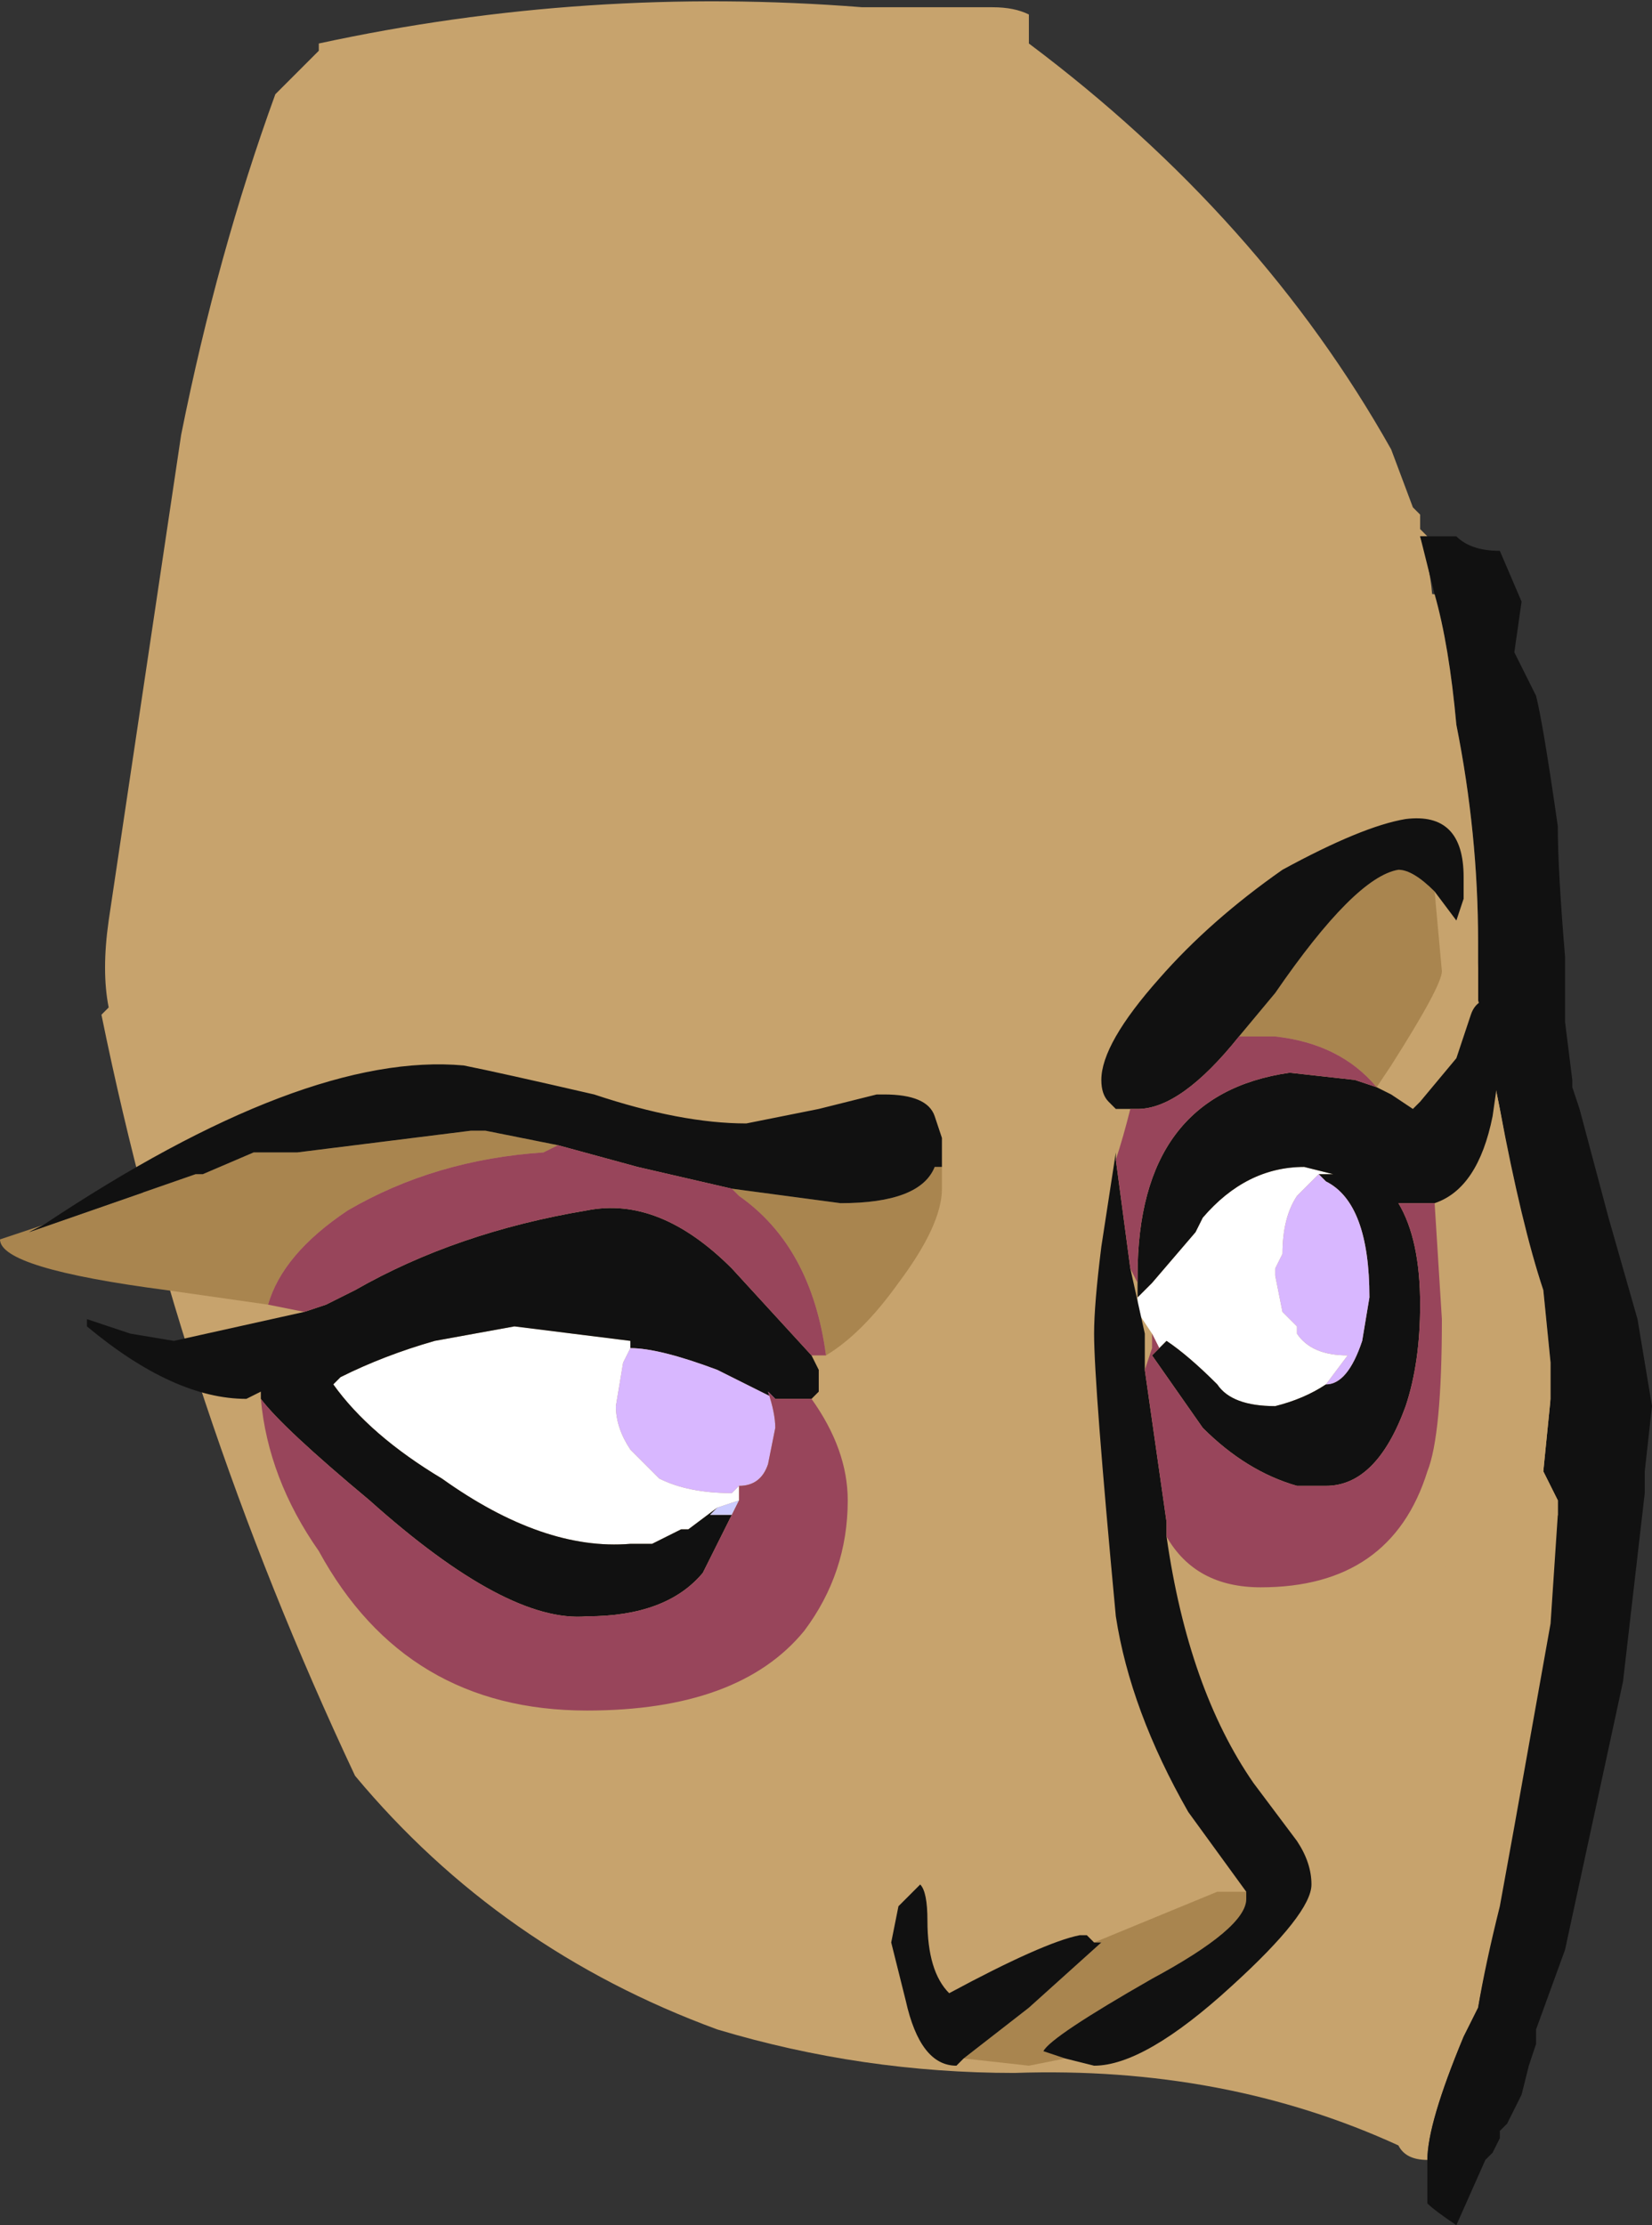 <?xml version="1.0" encoding="UTF-8" standalone="no"?>
<svg xmlns:ffdec="https://www.free-decompiler.com/flash" xmlns:xlink="http://www.w3.org/1999/xlink" ffdec:objectType="frame" height="107.45px" width="79.8px" xmlns="http://www.w3.org/2000/svg">
  <rect width="100%" height="100%" fill="#333333" stroke="none"/>
  <g transform="matrix(1.0, 0.0, 0.0, 1.0, 43.75, 67.9)">
    <use ffdec:characterId="614" height="15.35" transform="matrix(7.0, 0.0, 0.0, 7.0, -43.75, -67.9)" width="11.4" xlink:href="#shape0"/>
  </g>
  <defs>
    <g id="shape0" transform="matrix(1.0, 0.0, 0.0, 1.0, 6.25, 9.7)">
      <path d="M0.85 -9.4 Q2.45 -8.2 3.35 -6.6 L3.5 -6.2 3.55 -6.15 3.55 -6.05 3.6 -6.0 3.55 -6.0 Q3.7 -5.55 3.6 -5.05 L3.8 -4.05 4.05 -2.35 4.3 -0.9 4.65 1.15 4.35 2.55 Q4.05 3.6 3.95 4.15 L3.85 4.35 Q3.6 4.95 3.6 5.2 3.45 5.2 3.4 5.1 2.2 4.55 0.75 4.6 -0.3 4.6 -1.3 4.3 -2.8 3.75 -3.8 2.55 -5.0 0.0 -5.55 -2.7 L-5.5 -2.75 Q-5.55 -3.0 -5.5 -3.35 L-5.0 -6.7 Q-4.75 -7.95 -4.35 -9.05 L-4.05 -9.35 -4.05 -9.4 Q-2.2 -9.8 -0.3 -9.65 L0.6 -9.65 Q0.75 -9.65 0.85 -9.6 L0.85 -9.4 M-0.05 -9.05 L-0.05 -9.05" fill="#c7a36d" fill-rule="evenodd" stroke="none"/>
      <path d="M3.65 -5.6 L3.55 -6.0 3.8 -6.0 Q3.9 -5.9 4.1 -5.9 L4.25 -5.55 4.2 -5.2 4.35 -4.9 Q4.4 -4.7 4.5 -4.0 4.5 -3.7 4.55 -3.1 L4.55 -2.65 4.6 -2.25 4.6 -2.2 4.65 -2.05 4.85 -1.3 5.05 -0.6 5.15 0.0 5.1 0.45 5.1 0.6 4.95 1.9 4.55 3.75 4.35 4.3 4.35 4.4 4.3 4.55 4.25 4.75 4.15 4.95 4.1 5.0 4.1 5.05 4.05 5.15 4.0 5.2 3.8 5.65 Q3.65 5.55 3.6 5.5 L3.6 5.2 Q3.6 4.95 3.85 4.35 L3.95 4.15 Q4.0 3.85 4.1 3.45 L4.2 2.9 4.45 1.5 4.5 0.75 4.5 0.65 4.4 0.45 4.45 -0.05 4.45 -0.3 4.4 -0.8 Q4.25 -1.25 4.1 -2.05 L3.95 -2.8 3.95 -3.2 Q3.95 -3.95 3.8 -4.7 3.75 -5.25 3.65 -5.6" fill="#111111" fill-rule="evenodd" stroke="none"/>
      <path d="M4.5 0.75 L4.4 1.1 Q4.3 1.5 4.1 1.7 3.95 1.9 3.8 1.9 3.65 1.9 3.65 1.75 L3.65 1.6 Q3.65 1.5 3.75 1.0 3.9 0.55 3.9 0.2 3.9 -0.8 3.65 -1.55 3.45 -2.3 3.45 -3.75 3.45 -4.3 3.2 -4.9 L3.0 -5.5 Q3.0 -5.6 3.05 -5.6 L3.25 -5.65 3.65 -5.6 Q3.75 -5.25 3.8 -4.7 3.95 -3.95 3.95 -3.2 L3.95 -2.8 4.1 -2.05 Q4.25 -1.25 4.4 -0.8 L4.45 -0.3 4.45 -0.05 4.4 0.45 4.5 0.65 4.5 0.75" fill="#c7a36d" fill-rule="evenodd" stroke="none"/>
      <path d="M2.85 -1.6 L2.7 -1.45 Q2.6 -1.3 2.6 -1.05 L2.55 -0.95 2.55 -0.9 2.6 -0.65 2.7 -0.55 2.7 -0.5 Q2.8 -0.35 3.05 -0.35 L2.9 -0.15 Q2.75 -0.05 2.55 0.0 2.25 0.0 2.15 -0.15 1.95 -0.35 1.8 -0.45 L1.75 -0.4 1.7 -0.5 1.6 -0.65 1.6 -0.75 1.7 -0.85 2.0 -1.2 2.05 -1.3 Q2.35 -1.65 2.75 -1.65 L2.95 -1.6 2.85 -1.6 M-1.3 0.7 L-1.5 0.85 -1.55 0.85 -1.75 0.95 -1.9 0.95 Q-2.5 1.0 -3.2 0.5 -3.7 0.2 -3.95 -0.15 L-3.9 -0.2 Q-3.6 -0.35 -3.25 -0.45 L-2.7 -0.55 -1.9 -0.45 -1.9 -0.4 -1.95 -0.3 -2.0 0.0 Q-2.0 0.15 -1.9 0.3 L-1.7 0.5 Q-1.5 0.6 -1.2 0.6 L-1.15 0.55 -1.15 0.65 -1.3 0.7" fill="#ffffff" fill-rule="evenodd" stroke="none"/>
      <path d="M2.3 -2.55 L2.55 -2.85 Q3.1 -3.65 3.4 -3.7 3.5 -3.7 3.65 -3.55 L3.7 -3.0 Q3.7 -2.9 3.35 -2.35 L3.25 -2.2 Q3.0 -2.5 2.55 -2.55 L2.3 -2.55 M0.25 -1.65 L0.25 -1.5 Q0.25 -1.25 -0.05 -0.85 -0.3 -0.5 -0.55 -0.35 -0.65 -1.1 -1.15 -1.45 L-1.2 -1.5 -0.45 -1.4 Q0.1 -1.4 0.2 -1.65 L0.25 -1.65 M-4.4 -0.7 L-5.1 -0.8 Q-6.25 -0.95 -6.25 -1.15 L-5.95 -1.25 -6.05 -1.2 -4.9 -1.6 -4.85 -1.6 -4.5 -1.75 -4.2 -1.75 -3.0 -1.9 -2.9 -1.9 -2.4 -1.8 -2.5 -1.75 Q-3.25 -1.7 -3.85 -1.35 -4.3 -1.05 -4.4 -0.7 M2.35 3.35 L2.35 3.4 Q2.35 3.6 1.7 3.95 1.0 4.35 0.95 4.45 L1.1 4.5 0.85 4.55 0.4 4.5 0.85 4.15 1.35 3.7 1.3 3.7 2.15 3.35 2.35 3.35" fill="#a9854f" fill-rule="evenodd" stroke="none"/>
      <path d="M3.65 -3.55 Q3.5 -3.7 3.4 -3.7 3.1 -3.65 2.55 -2.85 L2.3 -2.55 Q1.9 -2.05 1.6 -2.05 L1.55 -2.05 1.45 -2.05 1.4 -2.1 Q1.35 -2.15 1.35 -2.25 1.35 -2.5 1.75 -2.95 2.1 -3.35 2.6 -3.7 3.15 -4.0 3.45 -4.05 3.85 -4.1 3.85 -3.65 L3.85 -3.5 3.8 -3.35 3.65 -3.55 M-5.95 -1.25 Q-4.15 -2.45 -3.05 -2.35 -2.8 -2.3 -2.15 -2.15 -1.55 -1.95 -1.1 -1.95 L-0.6 -2.05 -0.2 -2.15 -0.15 -2.15 Q0.15 -2.15 0.2 -2.0 L0.25 -1.85 0.25 -1.65 0.2 -1.65 Q0.1 -1.4 -0.45 -1.4 L-1.2 -1.5 -1.85 -1.65 -2.4 -1.8 -2.9 -1.9 -3.0 -1.9 -4.2 -1.75 -4.5 -1.75 -4.85 -1.6 -4.9 -1.6 -6.05 -1.2 -5.95 -1.25 M-0.65 -0.35 L-0.6 -0.25 -0.6 -0.1 -0.65 -0.05 -0.9 -0.05 -1.3 -0.25 Q-1.7 -0.4 -1.9 -0.4 L-1.9 -0.45 -2.7 -0.55 -3.25 -0.45 Q-3.6 -0.35 -3.9 -0.2 L-3.95 -0.15 Q-3.7 0.2 -3.2 0.5 -2.5 1.0 -1.9 0.95 L-1.75 0.95 -1.55 0.85 -1.5 0.85 -1.3 0.7 -1.35 0.75 -1.2 0.75 -1.4 1.15 Q-1.65 1.45 -2.2 1.45 -2.75 1.5 -3.7 0.65 -4.3 0.15 -4.45 -0.05 L-4.45 -0.1 -4.55 -0.05 Q-5.05 -0.05 -5.65 -0.55 L-5.65 -0.6 -5.35 -0.5 -5.05 -0.45 -4.15 -0.65 -4.0 -0.7 -3.8 -0.8 Q-3.1 -1.2 -2.2 -1.35 -1.7 -1.45 -1.2 -0.95 L-0.65 -0.35 M2.35 3.35 L1.95 2.8 Q1.55 2.1 1.45 1.45 1.3 -0.15 1.3 -0.5 1.3 -0.7 1.35 -1.1 L1.45 -1.75 1.45 -1.7 1.55 -0.95 1.65 -0.5 1.65 -0.25 1.8 0.8 1.8 0.9 Q1.95 1.95 2.4 2.6 L2.7 3.0 Q2.8 3.15 2.8 3.3 2.8 3.5 2.25 4.0 1.65 4.55 1.3 4.55 L1.1 4.5 0.95 4.45 Q1.0 4.35 1.7 3.95 2.35 3.6 2.35 3.4 L2.35 3.35 M2.85 -1.6 L2.95 -1.6 2.75 -1.65 Q2.35 -1.65 2.05 -1.3 L2.0 -1.2 1.7 -0.85 1.6 -0.75 1.6 -0.85 1.6 -0.9 Q1.6 -2.15 2.65 -2.3 L3.1 -2.25 3.25 -2.2 3.35 -2.15 3.5 -2.05 3.55 -2.1 3.8 -2.4 3.9 -2.7 Q3.95 -2.85 4.15 -2.8 L4.15 -2.7 4.05 -2.0 Q3.95 -1.5 3.65 -1.4 L3.4 -1.4 Q3.55 -1.15 3.55 -0.7 3.55 -0.3 3.45 0.0 3.25 0.55 2.9 0.55 L2.7 0.55 Q2.35 0.45 2.05 0.15 L1.7 -0.35 1.75 -0.4 1.8 -0.45 Q1.95 -0.35 2.15 -0.15 2.25 0.0 2.55 0.0 2.75 -0.05 2.9 -0.15 3.05 -0.15 3.15 -0.45 L3.2 -0.75 Q3.2 -1.4 2.9 -1.55 L2.85 -1.6 M1.3 3.7 L1.35 3.7 0.85 4.15 0.4 4.5 0.35 4.55 Q0.1 4.55 0.0 4.1 L-0.1 3.7 -0.05 3.45 0.1 3.3 Q0.15 3.35 0.15 3.55 0.15 3.9 0.3 4.05 0.95 3.7 1.2 3.65 L1.25 3.65 1.3 3.7" fill="#111111" fill-rule="evenodd" stroke="none"/>
      <path d="M-1.3 0.7 L-1.15 0.65 -1.15 0.65 -1.2 0.75 -1.35 0.75 -1.3 0.7" fill="#ccccff" fill-rule="evenodd" stroke="none"/>
      <path d="M2.9 -0.15 L3.05 -0.35 Q2.8 -0.35 2.7 -0.5 L2.7 -0.55 2.6 -0.65 2.55 -0.9 2.55 -0.95 2.6 -1.05 Q2.6 -1.3 2.7 -1.45 L2.85 -1.6 2.9 -1.55 Q3.2 -1.4 3.2 -0.75 L3.15 -0.45 Q3.05 -0.15 2.9 -0.15 M-1.15 0.55 L-1.2 0.6 Q-1.5 0.6 -1.7 0.5 L-1.9 0.3 Q-2.0 0.15 -2.0 0.0 L-1.95 -0.3 -1.9 -0.4 Q-1.7 -0.4 -1.3 -0.25 L-0.9 -0.05 -0.95 -0.1 Q-0.9 0.05 -0.9 0.15 L-0.95 0.4 Q-1.0 0.55 -1.15 0.55" fill="#d8b7ff" fill-rule="evenodd" stroke="none"/>
      <path d="M2.3 -2.55 L2.55 -2.55 Q3.0 -2.5 3.25 -2.2 L3.1 -2.25 2.65 -2.3 Q1.6 -2.15 1.6 -0.9 L1.6 -0.85 1.55 -0.95 1.45 -1.7 Q1.5 -1.85 1.55 -2.05 L1.6 -2.05 Q1.9 -2.05 2.3 -2.55 M-0.55 -0.35 L-0.65 -0.35 -1.2 -0.95 Q-1.7 -1.45 -2.2 -1.35 -3.1 -1.2 -3.8 -0.8 L-4.0 -0.7 -4.15 -0.65 -4.4 -0.7 Q-4.3 -1.05 -3.85 -1.35 -3.25 -1.7 -2.5 -1.75 L-2.4 -1.8 -1.85 -1.65 -1.2 -1.5 -1.15 -1.45 Q-0.65 -1.1 -0.55 -0.35 M-0.65 -0.05 Q-0.4 0.3 -0.4 0.65 -0.4 1.15 -0.7 1.55 -1.15 2.1 -2.2 2.1 -3.45 2.1 -4.05 1.0 -4.4 0.5 -4.45 -0.05 -4.3 0.15 -3.7 0.65 -2.75 1.5 -2.2 1.45 -1.65 1.45 -1.4 1.15 L-1.2 0.75 -1.15 0.65 -1.15 0.65 -1.15 0.55 Q-1.0 0.55 -0.95 0.4 L-0.9 0.15 Q-0.9 0.05 -0.95 -0.1 L-0.9 -0.05 -0.65 -0.05 M1.7 -0.5 L1.75 -0.4 1.7 -0.35 2.05 0.15 Q2.35 0.45 2.7 0.55 L2.9 0.55 Q3.25 0.55 3.45 0.0 3.55 -0.3 3.55 -0.7 3.55 -1.15 3.4 -1.4 L3.65 -1.4 3.7 -0.6 Q3.7 0.2 3.6 0.45 3.35 1.25 2.45 1.25 2.0 1.25 1.8 0.9 L1.8 0.8 1.65 -0.25 1.7 -0.4 1.7 -0.5" fill="#98455b" fill-rule="evenodd" stroke="none"/>
    </g>
  </defs>
</svg>
